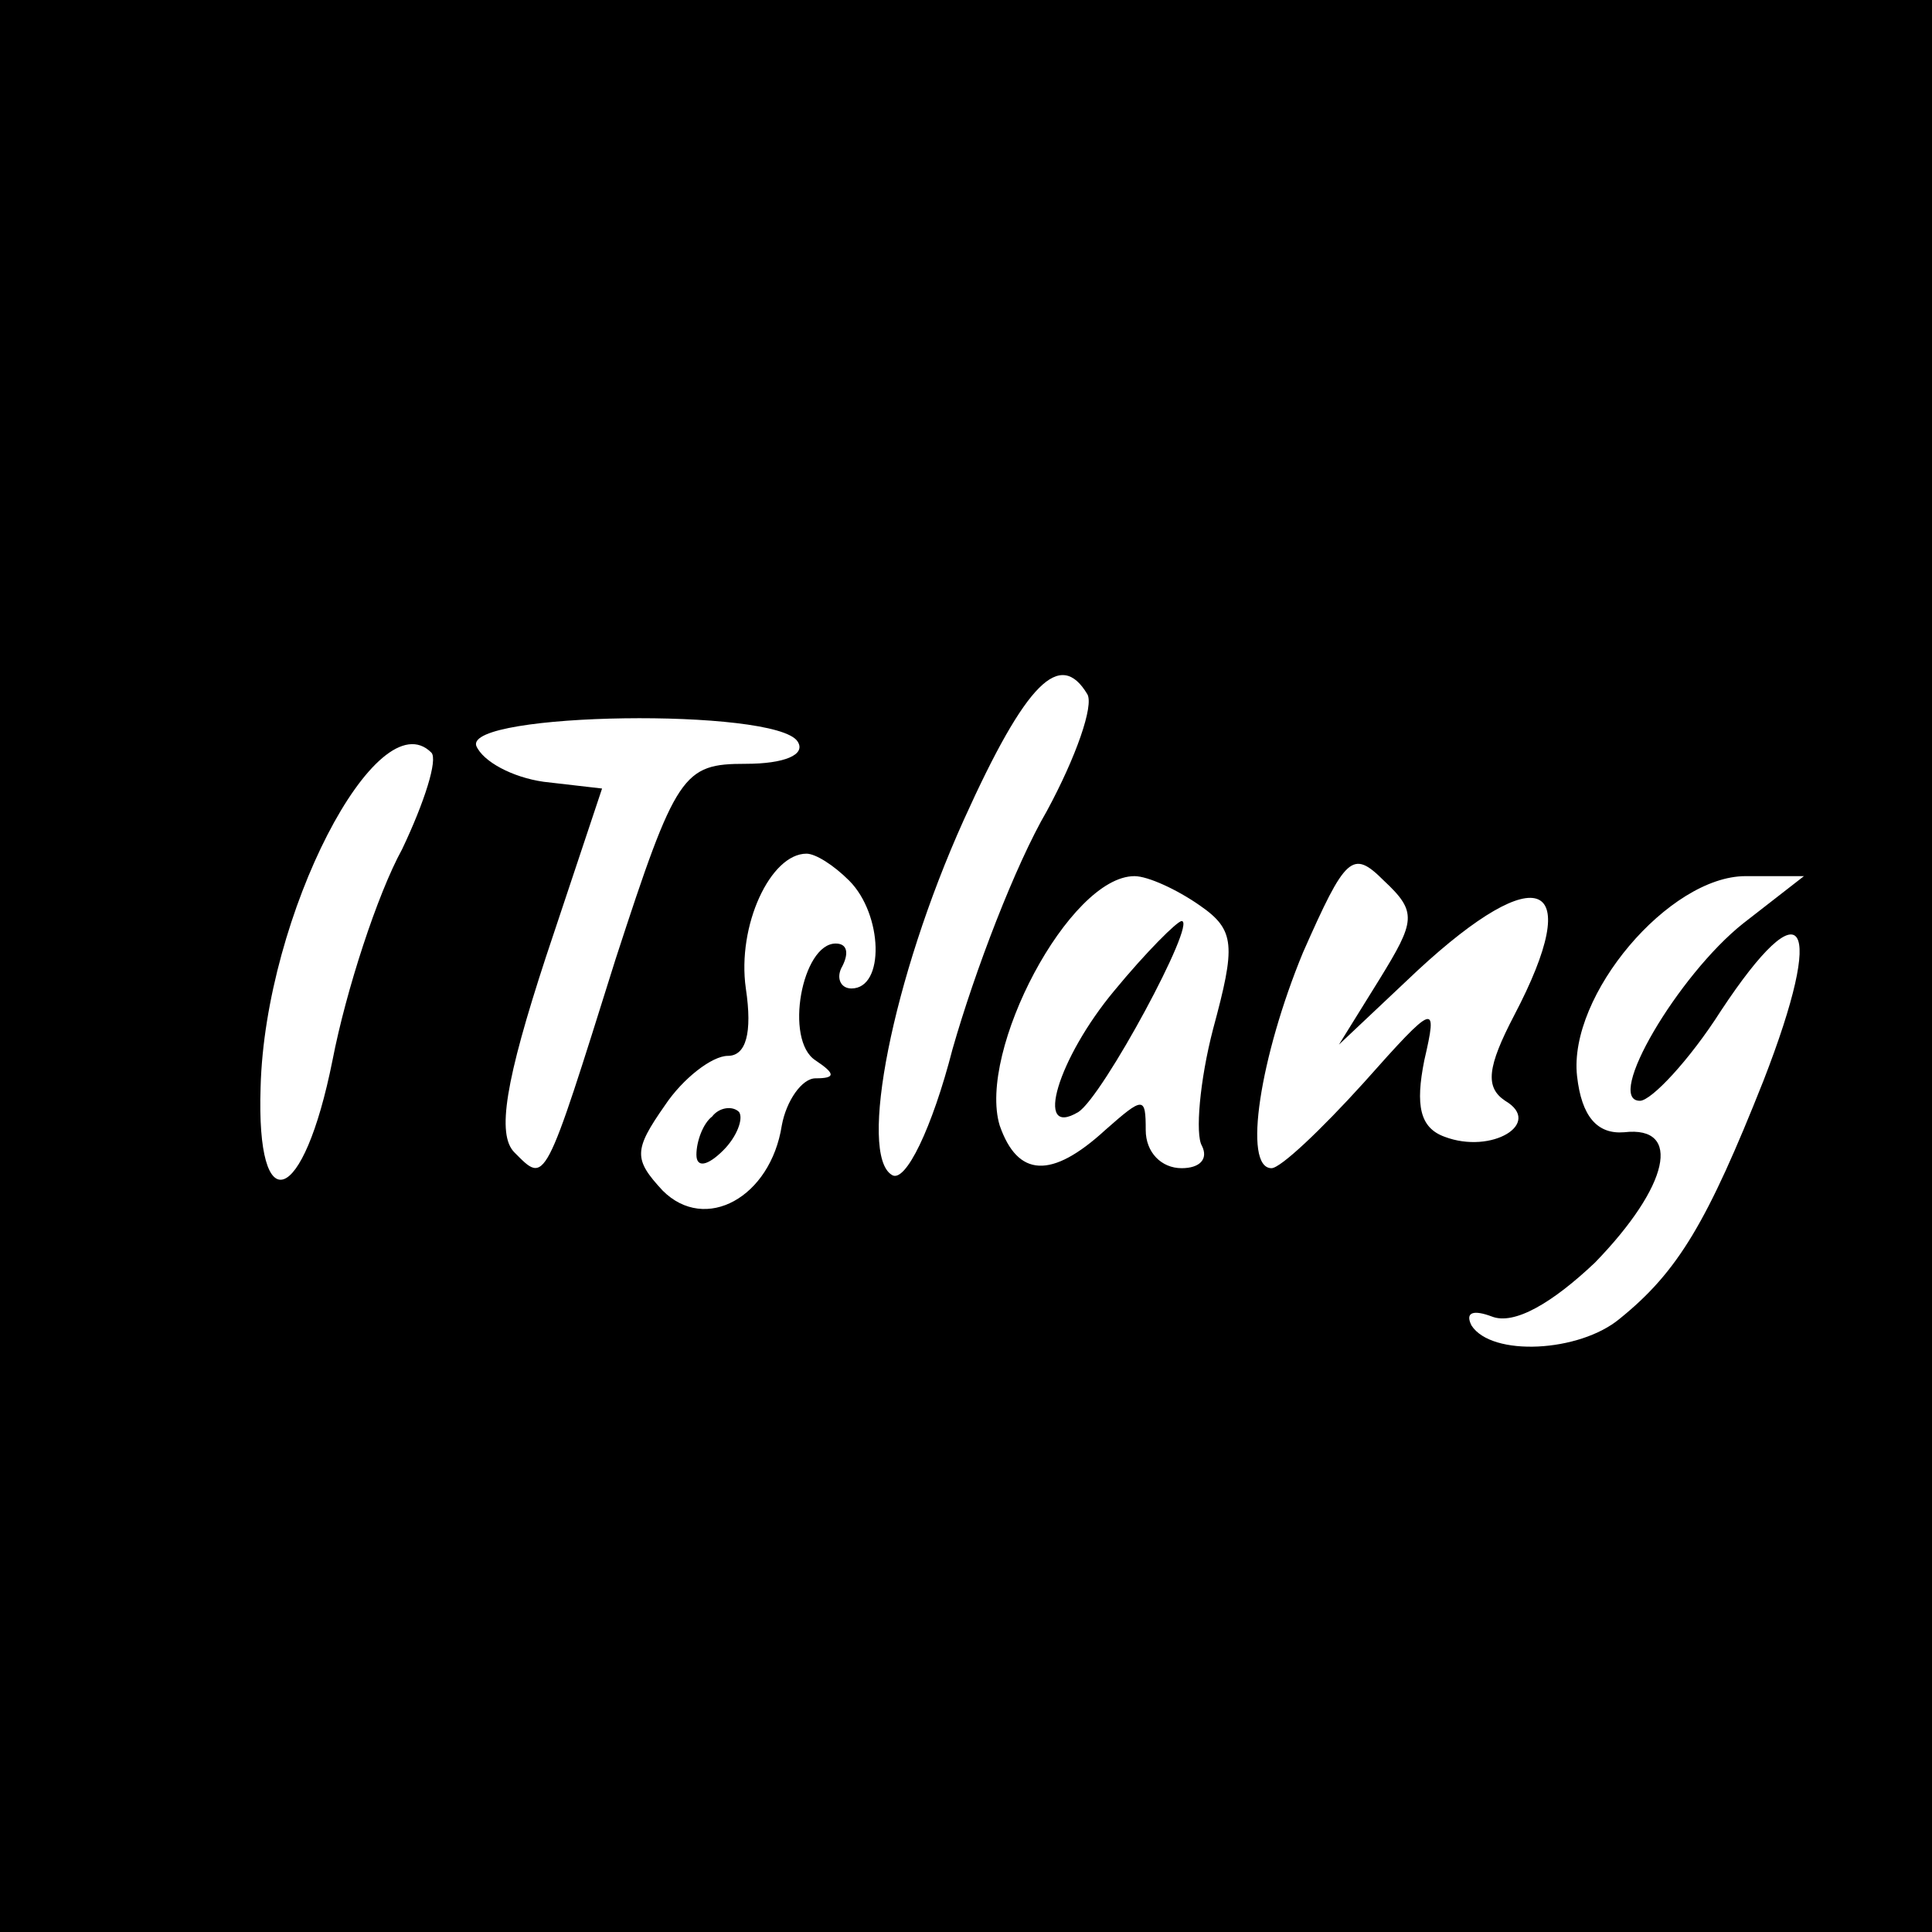 <?xml version="1.0" standalone="no"?>
<!DOCTYPE svg PUBLIC "-//W3C//DTD SVG 20010904//EN"
 "http://www.w3.org/TR/2001/REC-SVG-20010904/DTD/svg10.dtd">
<svg version="1.0" xmlns="http://www.w3.org/2000/svg"
 width="86pt" height="86pt" viewBox="0 0 86 86"
 preserveAspectRatio="xMidYMid meet">
<g transform="translate(0,86) scale(0.1,-0.1)"
fill="#000000" stroke="none">
<path d="M0 430 l0 -430 430 0 430 0 0 430 0 430 -430 0 -430 0 0 -430z m484
121 c3 -5 -5 -28 -18 -52 -14 -24 -32 -71 -42 -106 -9 -35 -21 -60 -27 -56
-15 9 0 87 32 158 28 62 43 76 55 56z m-129 -21 c4 -6 -6 -10 -23 -10 -28 0
-31 -4 -58 -87 -32 -102 -31 -100 -45 -86 -8 8 -4 32 14 87 l25 75 -26 3 c-14
2 -27 9 -30 16 -5 15 133 17 143 2z m-163 -5 c3 -3 -3 -22 -13 -43 -11 -20
-25 -63 -31 -94 -13 -65 -34 -72 -32 -12 2 77 52 173 76 149z m186 -57 c15
-15 16 -48 1 -48 -5 0 -7 5 -4 10 3 6 2 10 -3 10 -15 0 -23 -43 -9 -52 9 -6 9
-8 0 -8 -6 0 -13 -10 -15 -21 -5 -32 -34 -48 -53 -29 -13 14 -13 18 1 38 8 12
21 22 28 22 8 0 11 10 8 30 -4 28 11 60 27 60 4 0 12 -5 19 -12z m236 -44
l-18 -29 35 33 c54 50 75 41 43 -20 -12 -23 -13 -32 -4 -38 17 -10 -6 -24 -27
-16 -11 4 -13 14 -9 34 6 26 5 26 -27 -10 -19 -21 -37 -38 -41 -38 -13 0 -5
50 14 96 19 43 22 46 36 32 15 -14 14 -18 -2 -44z m-80 33 c16 -11 16 -18 6
-55 -6 -23 -8 -47 -5 -52 3 -6 -1 -10 -9 -10 -9 0 -16 7 -16 17 0 15 -1 15
-18 0 -24 -22 -39 -21 -47 2 -10 33 31 111 60 111 6 0 19 -6 29 -13z m242 -8
c-29 -23 -62 -79 -46 -79 5 0 22 18 36 40 37 56 47 41 19 -31 -25 -63 -38 -85
-64 -106 -18 -15 -57 -17 -66 -3 -3 6 1 7 9 4 10 -4 27 6 46 24 33 34 39 61
13 58 -12 -1 -19 7 -21 25 -4 36 41 89 75 89 l26 0 -27 -21z"/>
<path d="M317 363 c-4 -3 -7 -11 -7 -17 0 -6 5 -5 12 2 6 6 9 14 7 17 -3 3 -9
2 -12 -2z"/>
<path d="M496 419 c-25 -30 -36 -66 -16 -54 11 7 53 85 46 85 -2 0 -16 -14
-30 -31z"/>
</g>
</svg>
